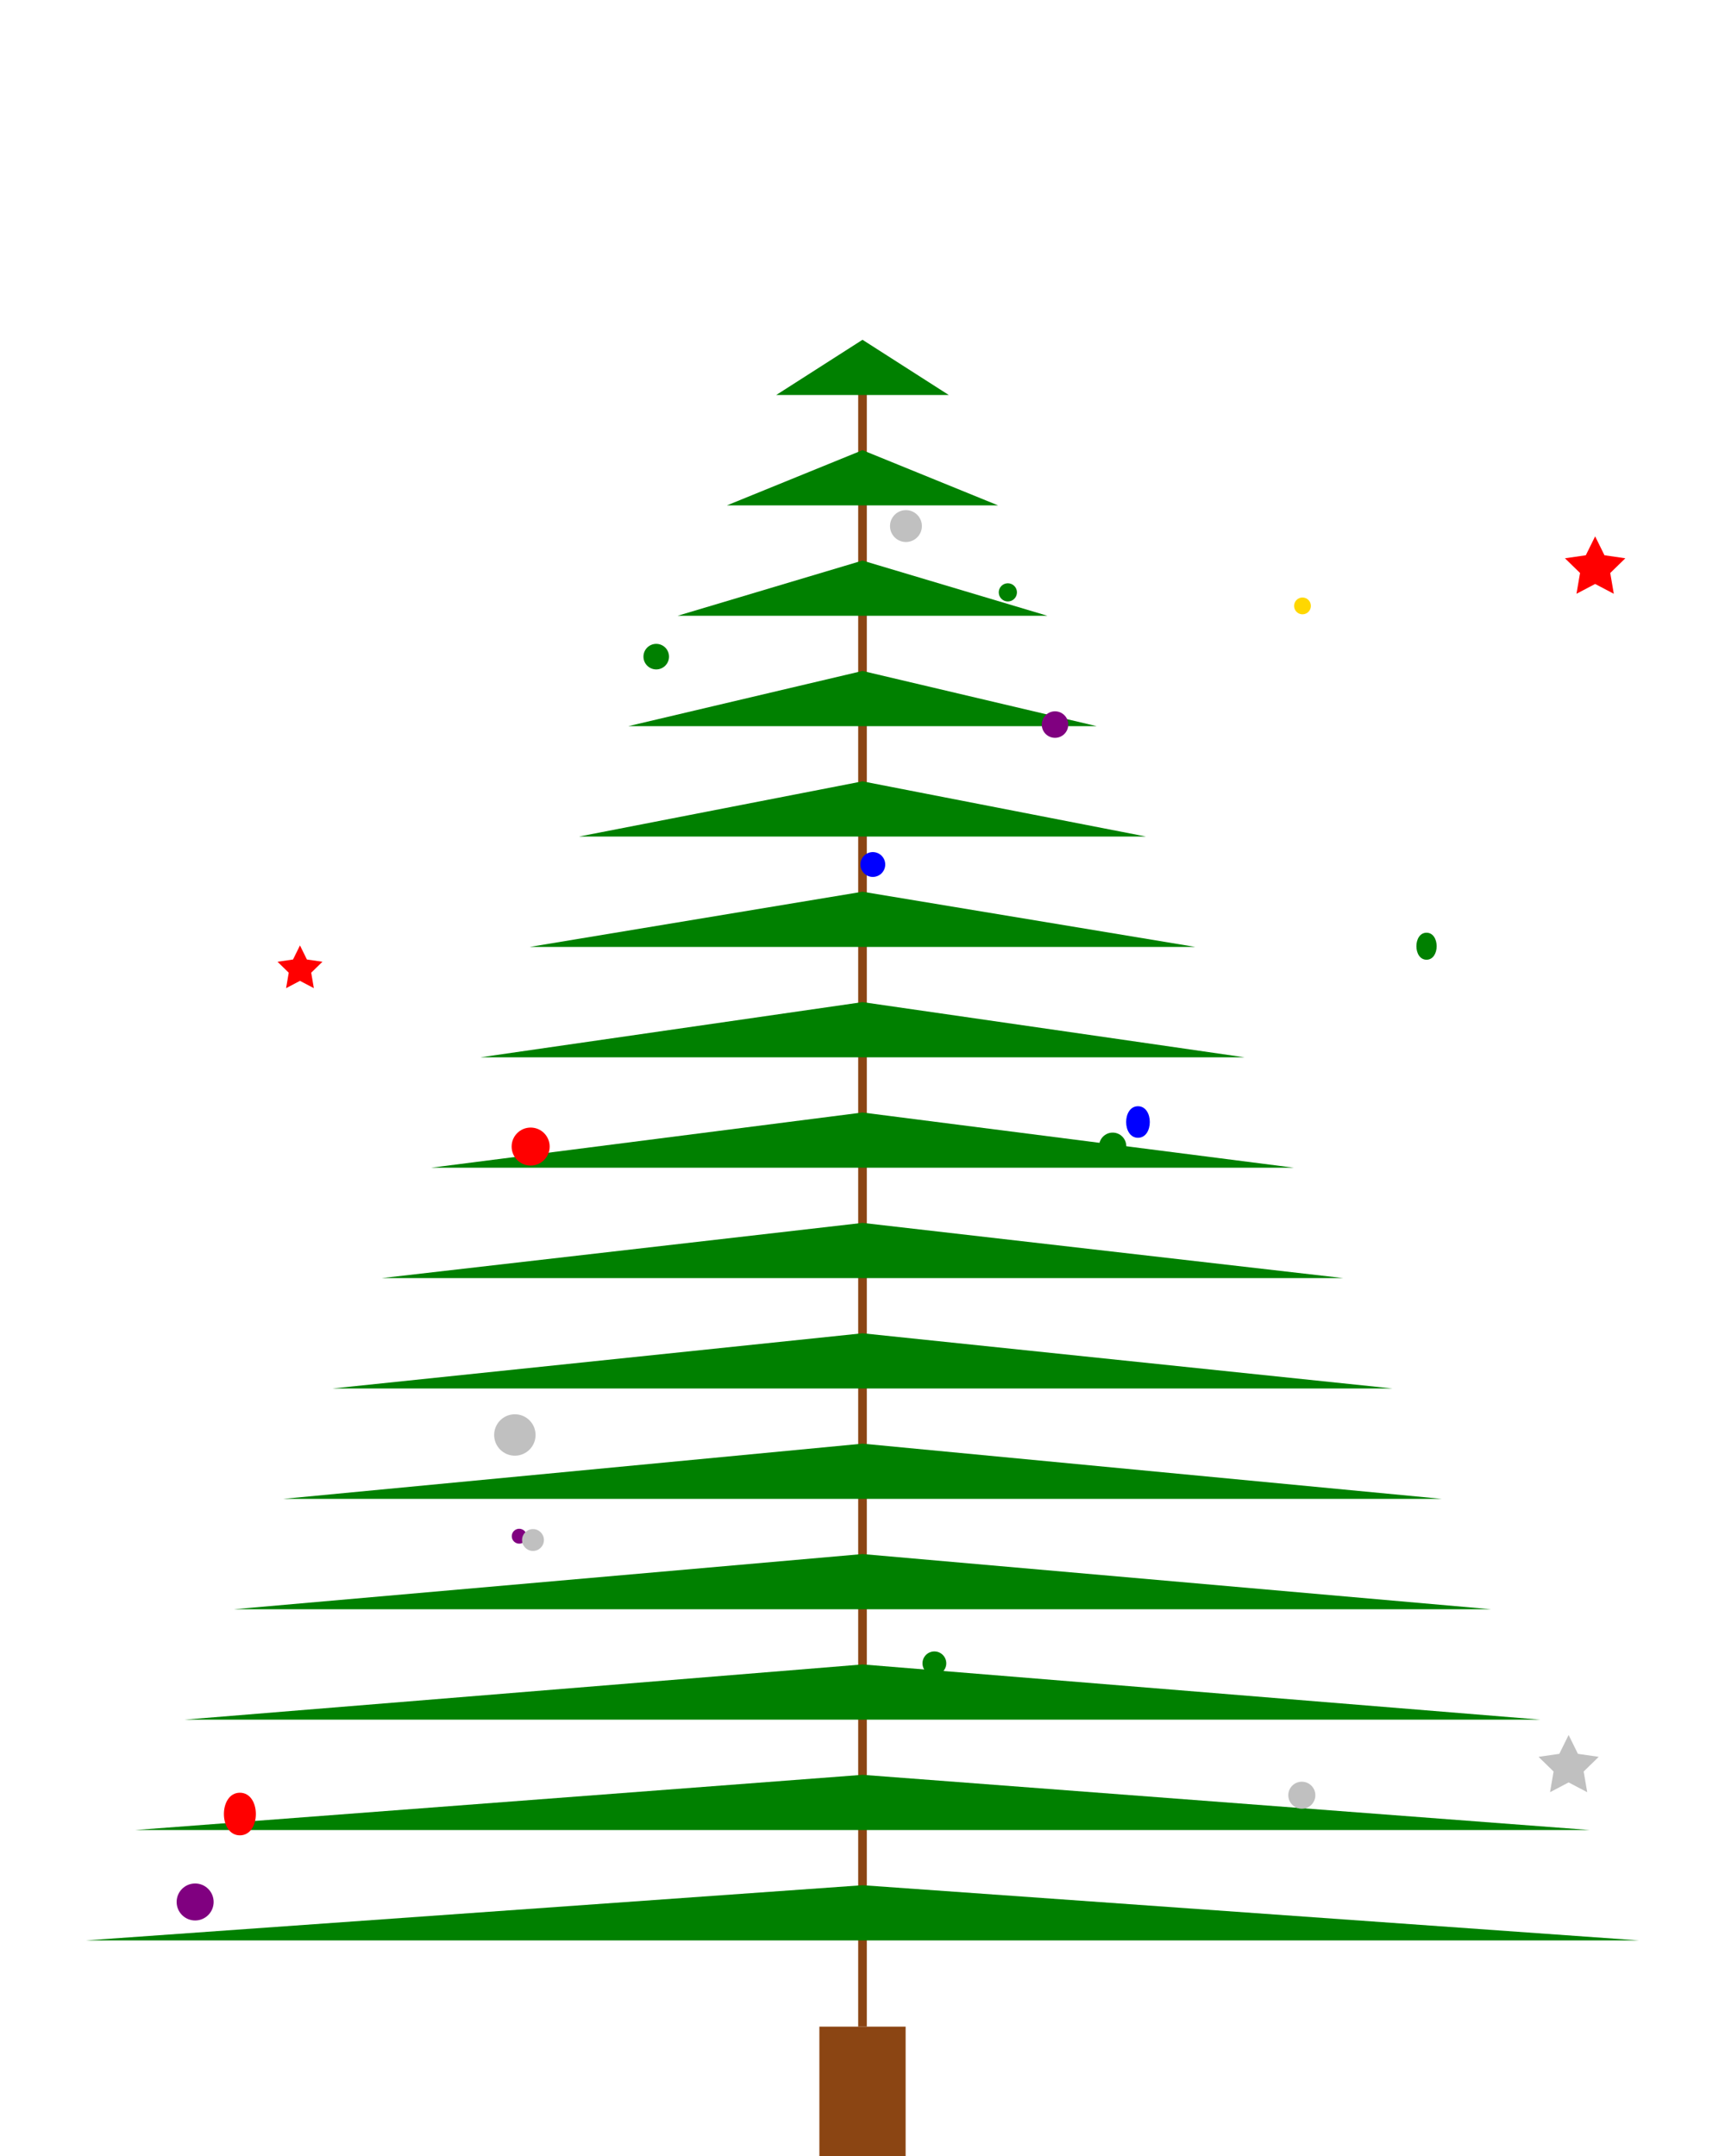 <svg width="400" height="500" version="1.1"
    xmlns="http://www.w3.org/2000/svg">
      <rect x="190" y="470" width="20" height="30" fill="#8B4513" />
  <rect x="199" y="86" width="2" height="384" fill="#8B4513" >
      
    </rect>
  <polygon points="20.0,450.0 380.0,450.0 200,437.2" fill="green" >
      
    </polygon>
  <polygon points="31.429,424.4 368.571,424.4 200,411.6" fill="green" >
      
    </polygon>
  <polygon points="42.857,398.8 357.143,398.8 200,386.0" fill="green" >
      
    </polygon>
  <polygon points="54.286,373.2 345.714,373.2 200,360.4" fill="green" >
      
    </polygon>
  <polygon points="65.714,347.6 334.286,347.6 200,334.8" fill="green" >
      
    </polygon>
  <polygon points="77.143,322.0 322.857,322.0 200,309.2" fill="green" >
      
    </polygon>
  <polygon points="88.571,296.4 311.429,296.4 200,283.6" fill="green" >
      
    </polygon>
  <polygon points="100.0,270.8 300.0,270.8 200,258" fill="green" >
      
    </polygon>
  <polygon points="111.429,245.2 288.571,245.2 200,232.4" fill="green" >
      
    </polygon>
  <polygon points="122.857,219.6 277.143,219.6 200,206.8" fill="green" >
      
    </polygon>
  <polygon points="134.286,194.0 265.714,194.0 200,181.2" fill="green" >
      
    </polygon>
  <polygon points="145.714,168.4 254.286,168.4 200,155.6" fill="green" >
      
    </polygon>
  <polygon points="157.143,142.8 242.857,142.8 200,130" fill="green" >
      
    </polygon>
  <polygon points="168.571,117.2 231.429,117.2 200,104.4" fill="green" >
      
    </polygon>
  <polygon points="180.0,91.6 220.0,91.6 200,78.8" fill="green" >
      
    </polygon>
  <g>
      <circle cx="301.873" cy="416.335" r="3.138" fill="silver" />

      <animate attributeName="opacity" values="1;0;1" dur="0.701s" repeatCount="indefinite" />
    </g>
  <g>
      <circle cx="302.027" cy="140.517" r="1.949" fill="gold" />

      <animate attributeName="opacity" values="1;0;1" dur="0.577s" repeatCount="indefinite" />
    </g>
  <g>
      <circle cx="244.641" cy="168.037" r="3.074" fill="purple" />

      <animate attributeName="opacity" values="1;0;1" dur="1.089s" repeatCount="indefinite" />
    </g>
  <g>
      <circle cx="202.393" cy="200.489" r="2.88" fill="blue" />

      <animate attributeName="opacity" values="1;0;1" dur="0.52s" repeatCount="indefinite" />
    </g>
  <g>
      <circle cx="216.669" cy="385.742" r="2.757" fill="green" />

      <animate attributeName="opacity" values="1;0;1" dur="0.947s" repeatCount="indefinite" />
    </g>
  <g>
      <circle cx="152.17" cy="152.282" r="2.964" fill="green" />

      <animate attributeName="opacity" values="1;0;1" dur="1.452s" repeatCount="indefinite" />
    </g>
  <g>
      <polygon points="369.888,124.386 372.052,128.769 376.89,129.472 373.389,132.885 374.215,137.703 369.888,135.428 365.561,137.703 366.388,132.885 362.887,129.472 367.725,128.769" fill="red" />

      <animate attributeName="opacity" values="1;0;1" dur="0.763s" repeatCount="indefinite" />
    </g>
  <g>
      <polygon points="69.558,219.256 71.168,222.518 74.768,223.041 72.163,225.58 72.778,229.165 69.558,227.473 66.339,229.165 66.953,225.58 64.349,223.041 67.948,222.518" fill="red" />

      <animate attributeName="opacity" values="1;0;1" dur="0.744s" repeatCount="indefinite" />
    </g>
  <g>
      <path d="M55.625,415.753 c-4.941,0 -4.941,9.881 0,9.881 c4.941,0 4.941,-9.881 0,-9.881 z" fill="red" />

      <animate attributeName="opacity" values="1;0;1" dur="0.938s" repeatCount="indefinite" />
    </g>
  <g>
      <circle cx="119.387" cy="332.788" r="4.802" fill="silver" />

      <animate attributeName="opacity" values="1;0;1" dur="0.928s" repeatCount="indefinite" />
    </g>
  <g>
      <path d="M263.879,256.548 c-3.659,0 -3.659,7.318 0,7.318 c3.659,0 3.659,-7.318 0,-7.318 z" fill="blue" />

      <animate attributeName="opacity" values="1;0;1" dur="0.895s" repeatCount="indefinite" />
    </g>
  <g>
      <circle cx="45.249" cy="441.089" r="4.291" fill="purple" />

      <animate attributeName="opacity" values="1;0;1" dur="1.435s" repeatCount="indefinite" />
    </g>
  <g>
      <circle cx="233.705" cy="137.378" r="2.111" fill="green" />

      <animate attributeName="opacity" values="1;0;1" dur="1.37s" repeatCount="indefinite" />
    </g>
  <g>
      <circle cx="123.048" cy="265.904" r="4.41" fill="red" />

      <animate attributeName="opacity" values="1;0;1" dur="0.808s" repeatCount="indefinite" />
    </g>
  <g>
      <circle cx="258.012" cy="265.813" r="3.15" fill="green" />

      <animate attributeName="opacity" values="1;0;1" dur="0.507s" repeatCount="indefinite" />
    </g>
  <g>
      <circle cx="120.398" cy="356.265" r="1.729" fill="purple" />

      <animate attributeName="opacity" values="1;0;1" dur="0.74s" repeatCount="indefinite" />
    </g>
  <g>
      <path d="M330.789,216.307 c-3.132,0 -3.132,6.264 0,6.264 c3.132,0 3.132,-6.264 0,-6.264 z" fill="green" />

      <animate attributeName="opacity" values="1;0;1" dur="0.971s" repeatCount="indefinite" />
    </g>
  <g>
      <polygon points="363.738,402.362 365.894,406.73 370.715,407.43 367.227,410.83 368.05,415.631 363.738,413.364 359.427,415.631 360.25,410.83 356.762,407.43 361.583,406.73" fill="silver" />

      <animate attributeName="opacity" values="1;0;1" dur="0.734s" repeatCount="indefinite" />
    </g>
  <g>
      <circle cx="123.592" cy="357.147" r="2.535" fill="silver" />

      <animate attributeName="opacity" values="1;0;1" dur="0.603s" repeatCount="indefinite" />
    </g>
  <g>
      <circle cx="210.074" cy="122.001" r="3.698" fill="silver" />

      <animate attributeName="opacity" values="1;0;1" dur="1.367s" repeatCount="indefinite" />
    </g>
</svg>